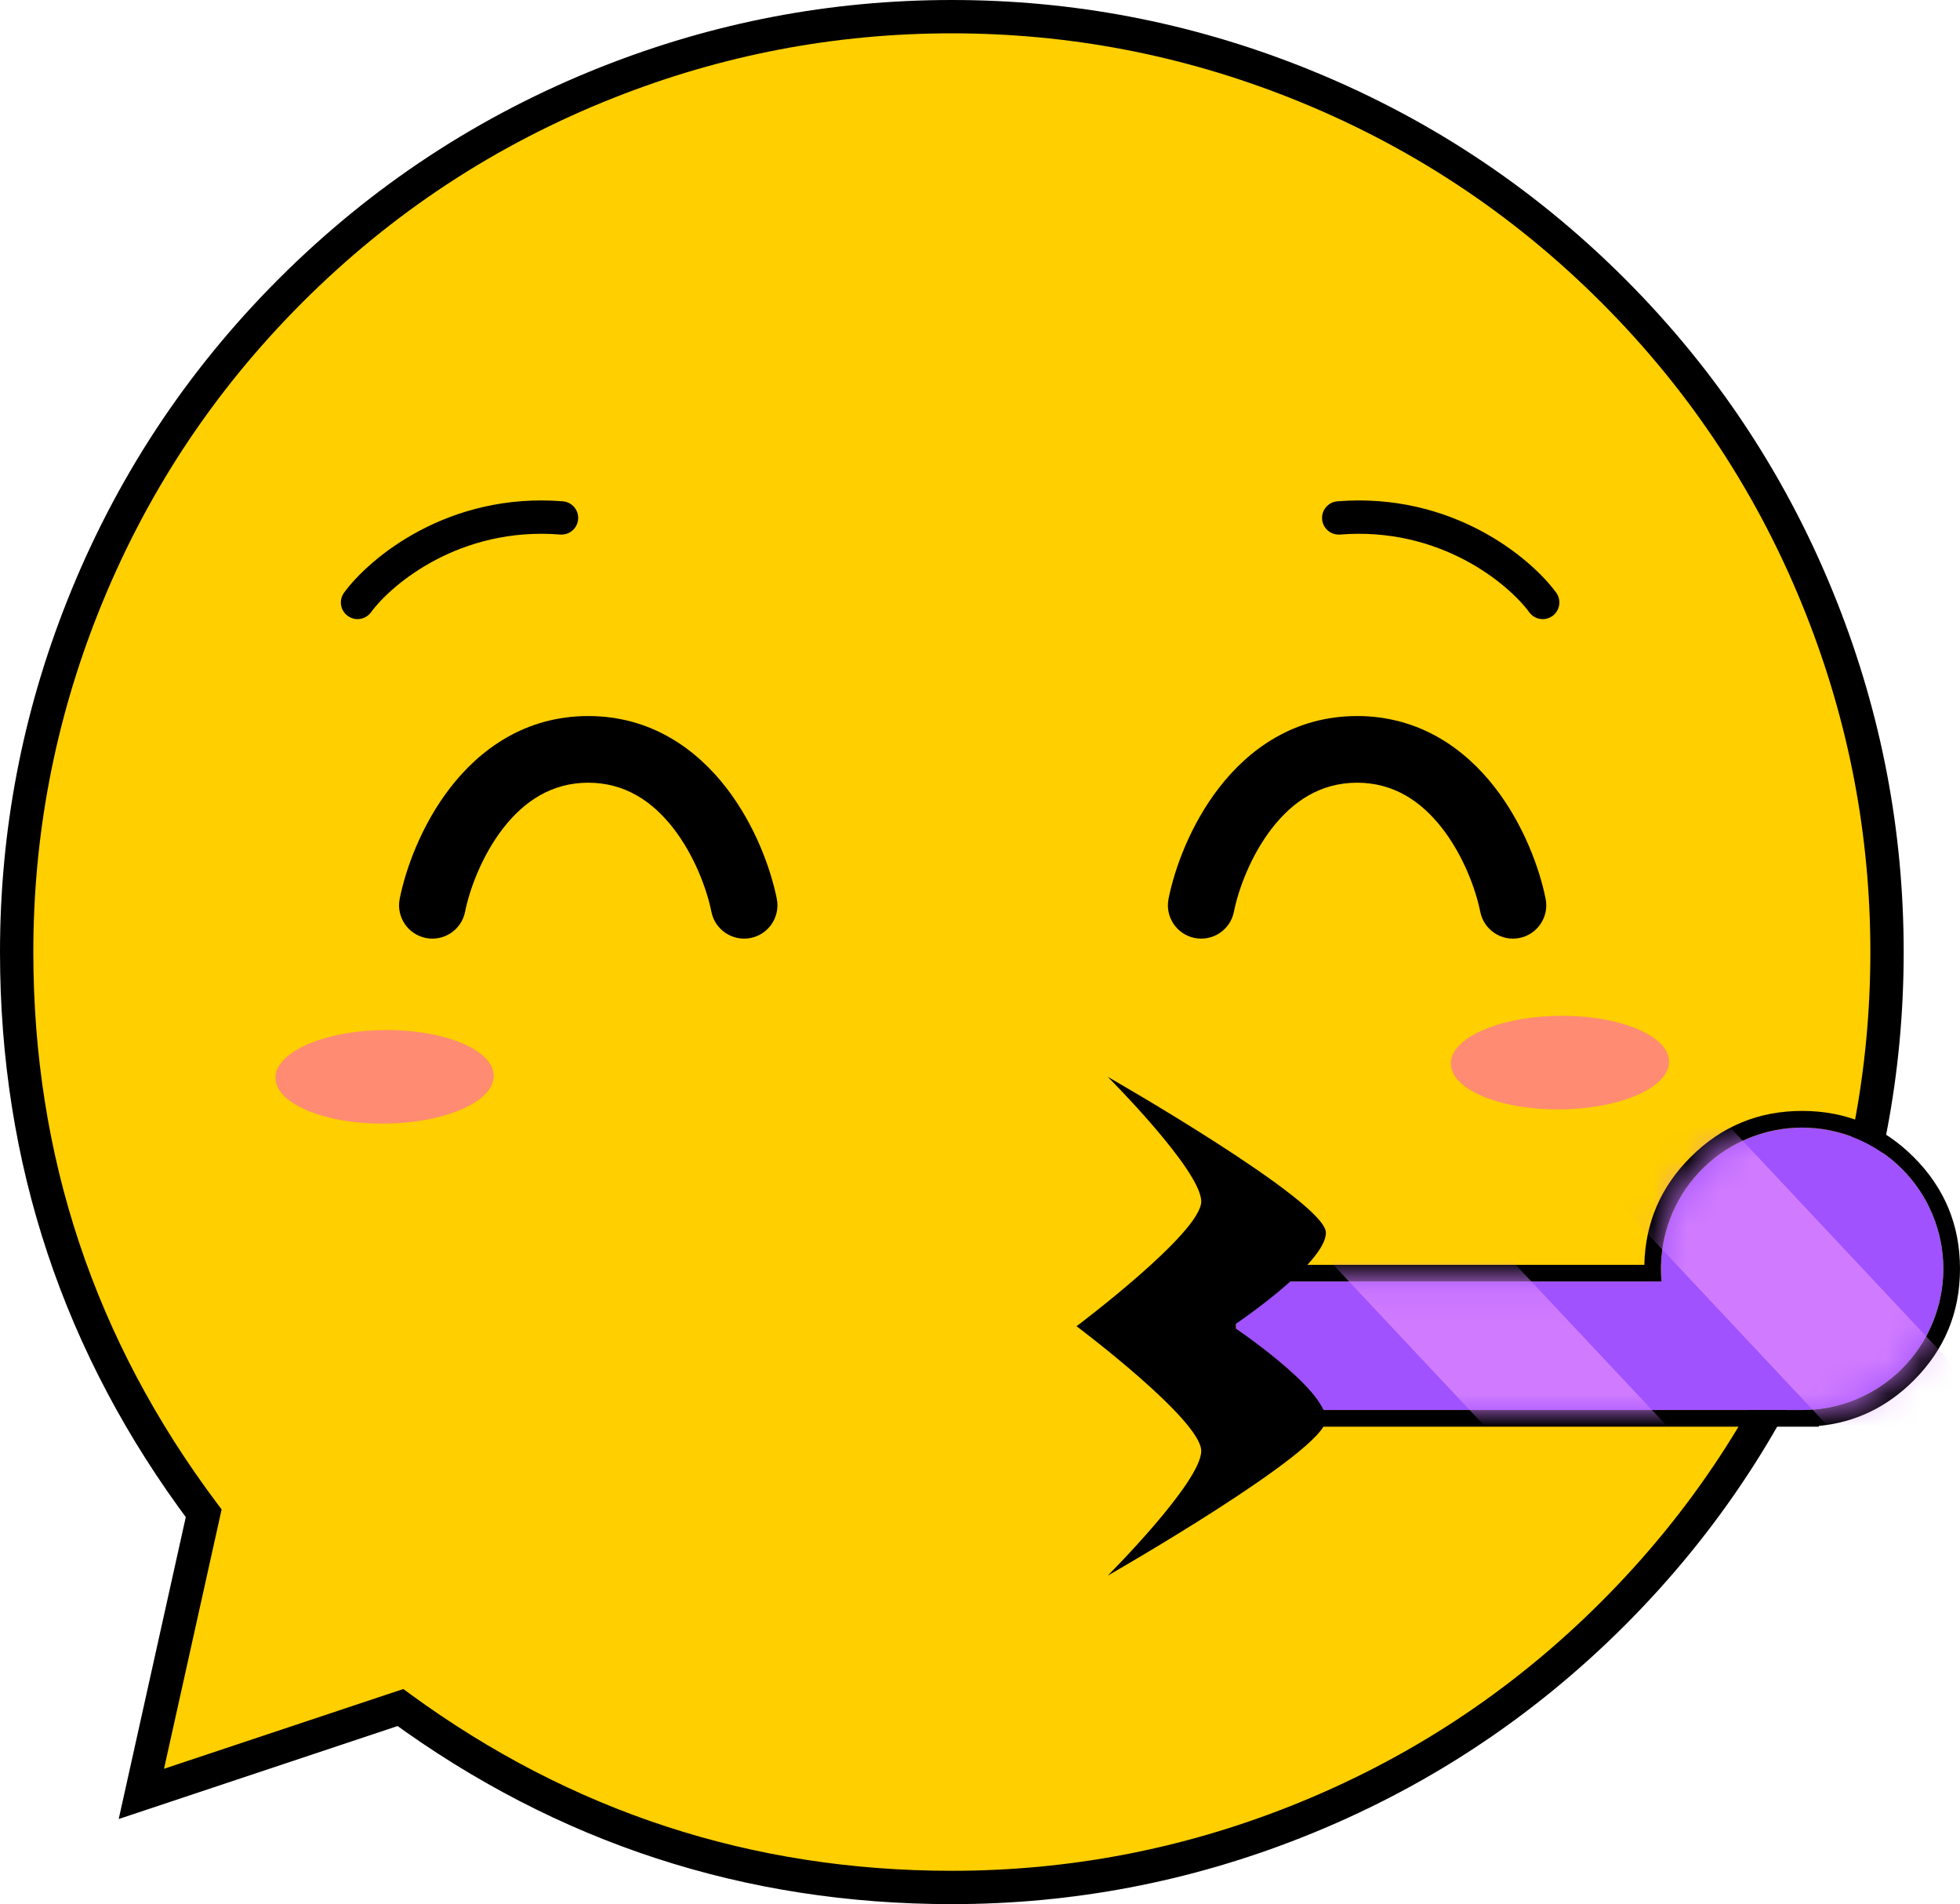 <svg xmlns="http://www.w3.org/2000/svg" xmlns:xlink="http://www.w3.org/1999/xlink" fill="none" version="1.1" width="58.813" height="57.123" viewBox="0 0 58.813 57.123"><defs><filter id="master_svg0_0_1087" filterUnits="objectBoundingBox" color-interpolation-filters="sRGB" x="-2" y="-2" width="10.548" height="6.806"><feFlood flood-opacity="0" result="BackgroundImageFix"/><feBlend mode="normal" in="SourceGraphic" in2="BackgroundImageFix" result="shape"/><feGaussianBlur stdDeviation="0.5" result="effect1_foregroundBlur"/></filter><filter id="master_svg1_0_1090" filterUnits="objectBoundingBox" color-interpolation-filters="sRGB" x="-2" y="-2" width="10.548" height="6.806"><feFlood flood-opacity="0" result="BackgroundImageFix"/><feBlend mode="normal" in="SourceGraphic" in2="BackgroundImageFix" result="shape"/><feGaussianBlur stdDeviation="0.5" result="effect1_foregroundBlur"/></filter><mask id="master_svg2_0_1097" style="mask-type:alpha" maskUnits="userSpaceOnUse"><g><path d="M54.076,42.3Q54.18,42.3,54.284,42.295Q54.388,42.29,54.492,42.28Q54.595,42.27,54.698,42.254Q54.801,42.239,54.903,42.219Q55.005,42.199,55.106,42.173Q55.207,42.148,55.306,42.118Q55.406,42.088,55.504,42.053Q55.602,42.017,55.698,41.978Q55.794,41.938,55.888,41.893Q55.982,41.849,56.074,41.8Q56.165,41.751,56.255,41.697Q56.344,41.644,56.43,41.586Q56.517,41.528,56.6,41.466Q56.684,41.404,56.764,41.338Q56.845,41.272,56.922,41.203Q56.999,41.133,57.072,41.059Q57.146,40.986,57.216,40.909Q57.285,40.832,57.351,40.751Q57.417,40.671,57.479,40.587Q57.541,40.504,57.599,40.417Q57.657,40.331,57.71,40.242Q57.764,40.152,57.813,40.061Q57.862,39.969,57.906,39.875Q57.951,39.781,57.991,39.685Q58.03,39.589,58.065,39.491Q58.101,39.393,58.131,39.293Q58.161,39.194,58.186,39.093Q58.211,38.992,58.232,38.89Q58.252,38.788,58.267,38.685Q58.283,38.582,58.293,38.479Q58.303,38.375,58.308,38.271Q58.313,38.167,58.313,38.063Q58.313,37.959,58.308,37.856Q58.303,37.752,58.293,37.648Q58.283,37.545,58.267,37.442Q58.252,37.339,58.232,37.237Q58.211,37.135,58.186,37.034Q58.161,36.933,58.131,36.834Q58.1,36.734,58.065,36.636Q58.03,36.538,57.991,36.442Q57.951,36.346,57.906,36.252Q57.862,36.158,57.813,36.066Q57.764,35.974,57.71,35.885Q57.657,35.796,57.599,35.71Q57.541,35.623,57.479,35.54Q57.417,35.456,57.351,35.376Q57.285,35.295,57.216,35.218Q57.146,35.141,57.072,35.068Q56.999,34.994,56.922,34.924Q56.845,34.854,56.764,34.788Q56.684,34.722,56.6,34.66Q56.517,34.598,56.43,34.541Q56.344,34.483,56.254,34.429Q56.165,34.376,56.074,34.327Q55.982,34.278,55.888,34.233Q55.794,34.189,55.698,34.149Q55.602,34.109,55.504,34.074Q55.406,34.039,55.306,34.009Q55.207,33.979,55.106,33.954Q55.005,33.928,54.903,33.908Q54.801,33.888,54.698,33.872Q54.595,33.857,54.492,33.847Q54.388,33.837,54.284,33.832Q54.18,33.827,54.076,33.827Q53.972,33.827,53.868,33.832Q53.765,33.837,53.661,33.847Q53.558,33.857,53.455,33.872Q53.352,33.888,53.25,33.908Q53.148,33.928,53.047,33.954Q52.946,33.979,52.846,34.009Q52.747,34.039,52.649,34.074Q52.551,34.109,52.455,34.149Q52.359,34.189,52.265,34.233Q52.171,34.278,52.079,34.327Q51.987,34.376,51.898,34.429Q51.809,34.483,51.722,34.541Q51.636,34.598,51.552,34.66Q51.469,34.722,51.389,34.788Q51.308,34.854,51.231,34.924Q51.154,34.994,51.08,35.068Q51.007,35.141,50.937,35.218Q50.867,35.295,50.801,35.376Q50.735,35.456,50.673,35.54Q50.611,35.623,50.554,35.71Q50.496,35.796,50.442,35.885Q50.389,35.974,50.34,36.066Q50.291,36.158,50.246,36.252Q50.202,36.346,50.162,36.442Q50.122,36.538,50.087,36.636Q50.052,36.734,50.022,36.834Q49.992,36.933,49.966,37.034Q49.941,37.135,49.921,37.237Q49.901,37.339,49.885,37.442Q49.87,37.545,49.86,37.648Q49.85,37.752,49.845,37.856Q49.84,37.959,49.84,38.063Q49.84,38.254,49.857,38.444L37.006,38.444L37.006,42.3L54.076,42.3L54.076,42.3Z" fill-rule="evenodd" fill="#FFFFFF" fill-opacity="1"/></g></mask></defs><g><g><path d="M28.561,56.623Q29.25,56.623,29.938,56.589Q30.626,56.555,31.312,56.488Q31.997,56.42,32.679,56.319Q33.36,56.218,34.036,56.084Q34.712,55.949,35.38,55.782Q36.048,55.615,36.707,55.415Q37.367,55.215,38.015,54.983Q38.664,54.751,39.3,54.487Q39.937,54.223,40.559,53.929Q41.182,53.634,41.789,53.309Q42.397,52.985,42.988,52.631Q43.579,52.276,44.152,51.894Q44.724,51.511,45.278,51.101Q45.831,50.69,46.364,50.253Q46.896,49.816,47.406,49.354Q47.917,48.891,48.404,48.404Q48.891,47.917,49.354,47.406Q49.816,46.896,50.253,46.364Q50.69,45.831,51.101,45.278Q51.511,44.724,51.894,44.152Q52.276,43.579,52.631,42.988Q52.985,42.397,53.309,41.789Q53.634,41.182,53.929,40.559Q54.223,39.937,54.487,39.3Q54.751,38.664,54.983,38.015Q55.215,37.367,55.415,36.707Q55.615,36.048,55.782,35.38Q55.949,34.712,56.084,34.036Q56.218,33.36,56.319,32.679Q56.42,31.997,56.488,31.312Q56.555,30.626,56.589,29.938Q56.623,29.25,56.623,28.561Q56.623,27.873,56.589,27.185Q56.555,26.497,56.488,25.811Q56.42,25.125,56.319,24.444Q56.218,23.763,56.084,23.087Q55.949,22.411,55.782,21.743Q55.615,21.075,55.415,20.416Q55.215,19.756,54.983,19.108Q54.751,18.459,54.487,17.823Q54.223,17.186,53.929,16.564Q53.634,15.941,53.309,15.333Q52.985,14.726,52.631,14.135Q52.276,13.544,51.894,12.971Q51.511,12.399,51.101,11.845Q50.69,11.292,50.253,10.759Q49.816,10.227,49.354,9.717Q48.891,9.206,48.404,8.719Q47.917,8.232,47.406,7.769Q46.896,7.307,46.364,6.87Q45.831,6.433,45.278,6.022Q44.724,5.612,44.152,5.229Q43.579,4.846,42.988,4.492Q42.397,4.138,41.789,3.813Q41.182,3.489,40.559,3.194Q39.937,2.9,39.3,2.636Q38.664,2.372,38.015,2.14Q37.367,1.908,36.707,1.708Q36.048,1.508,35.38,1.341Q34.712,1.174,34.036,1.039Q33.36,0.905,32.679,0.804Q31.997,0.703,31.312,0.635Q30.626,0.568,29.938,0.534Q29.25,0.5,28.561,0.5Q27.873,0.5,27.185,0.534Q26.497,0.568,25.811,0.635Q25.125,0.703,24.444,0.804Q23.763,0.905,23.087,1.039Q22.411,1.174,21.743,1.341Q21.075,1.508,20.416,1.708Q19.756,1.908,19.108,2.14Q18.459,2.372,17.823,2.636Q17.186,2.9,16.564,3.194Q15.941,3.489,15.333,3.813Q14.726,4.138,14.135,4.492Q13.544,4.846,12.971,5.229Q12.399,5.612,11.845,6.022Q11.292,6.433,10.759,6.87Q10.227,7.307,9.717,7.769Q9.206,8.232,8.719,8.719Q8.232,9.206,7.769,9.717Q7.307,10.227,6.87,10.759Q6.433,11.292,6.022,11.845Q5.612,12.399,5.229,12.971Q4.846,13.544,4.492,14.135Q4.138,14.726,3.813,15.333Q3.489,15.941,3.194,16.564Q2.9,17.186,2.636,17.823Q2.372,18.459,2.14,19.108Q1.908,19.756,1.708,20.416Q1.508,21.075,1.341,21.743Q1.174,22.411,1.039,23.087Q0.905,23.763,0.804,24.444Q0.703,25.125,0.635,25.811Q0.568,26.497,0.534,27.185Q0.5,27.873,0.5,28.561Q0.5,29.691,0.591,30.816Q0.681,31.942,0.862,33.056Q1.043,34.171,1.313,35.267Q1.583,36.364,1.94,37.435Q2.297,38.507,2.739,39.546Q3.181,40.585,3.705,41.585Q4.229,42.585,4.832,43.54Q5.435,44.495,6.112,45.398L4.242,53.817L12.015,51.226Q12.909,51.878,13.851,52.458Q14.793,53.038,15.779,53.542Q16.764,54.046,17.785,54.471Q18.807,54.896,19.859,55.239Q20.911,55.583,21.987,55.842Q23.063,56.101,24.156,56.275Q25.249,56.449,26.352,56.536Q27.455,56.623,28.561,56.623Z" fill-rule="evenodd" fill="#FFCF00" fill-opacity="1"/><path d="M28.561,56.123Q33.819,56.123,38.707,54.188Q44.014,52.087,48.05,48.05Q52.087,44.014,54.188,38.707Q56.123,33.819,56.123,28.561Q56.123,23.304,54.188,18.416Q52.087,13.109,48.05,9.073Q44.014,5.036,38.707,2.935Q33.819,1,28.561,1Q23.304,1,18.416,2.935Q13.109,5.036,9.073,9.073Q5.036,13.109,2.935,18.416Q1,23.304,1,28.561Q1,37.749,6.512,45.098L6.65,45.282L4.73,53.925L4.242,53.817L4.083,53.342L12.102,50.67L12.31,50.822Q19.571,56.123,28.561,56.123ZM28.561,57.123Q19.245,57.123,11.72,51.629L12.015,51.226L12.173,51.7L3.562,54.57L5.624,45.29L6.112,45.398L5.712,45.698Q0,38.082,0,28.561Q0,23.113,2.005,18.048Q4.183,12.548,8.365,8.365Q12.548,4.183,18.048,2.005Q23.114,0,28.561,0Q34.009,0,39.075,2.005Q44.575,4.183,48.758,8.365Q52.94,12.548,55.118,18.048Q57.123,23.114,57.123,28.561Q57.123,34.009,55.118,39.075Q52.94,44.575,48.758,48.758Q44.575,52.94,39.075,55.118Q34.009,57.123,28.561,57.123Z" fill="#000000" fill-opacity="1"/></g><g transform="matrix(1,-0.01,0.01,1,-0.316,0.084)" filter="url(#master_svg0_0_1087)"><ellipse cx="11.533" cy="32.336" rx="3.274" ry="1.403" fill="#FF8B72" fill-opacity="1"/></g><g><path d="M10.326,17.777C10.162,18,10.21,18.313,10.433,18.476C10.655,18.64,10.968,18.592,11.132,18.369C11.132,18.369,10.326,17.777,10.326,17.777C10.326,17.777,10.326,17.777,10.326,17.777ZM16.81,16.036C17.086,16.058,17.326,15.852,17.348,15.577C17.37,15.302,17.165,15.061,16.89,15.039C16.89,15.039,16.81,16.036,16.81,16.036C16.81,16.036,16.81,16.036,16.81,16.036ZM11.132,18.369C11.755,17.521,13.805,15.796,16.81,16.036C16.81,16.036,16.89,15.039,16.89,15.039C13.459,14.765,11.102,16.721,10.326,17.777C10.326,17.777,11.132,18.369,11.132,18.369C11.132,18.369,11.132,18.369,11.132,18.369Z" fill="#000000" fill-opacity="1"/></g><g transform="matrix(-1,0,0,1,93.584,0)"><path d="M46.889,17.777C46.726,18,46.774,18.313,46.996,18.476C47.219,18.64,47.532,18.592,47.695,18.369C47.695,18.369,46.889,17.777,46.889,17.777C46.889,17.777,46.889,17.777,46.889,17.777ZM53.374,16.036C53.649,16.058,53.89,15.852,53.912,15.577C53.934,15.302,53.728,15.061,53.453,15.039C53.453,15.039,53.374,16.036,53.374,16.036C53.374,16.036,53.374,16.036,53.374,16.036ZM47.695,18.369C48.318,17.521,50.368,15.796,53.374,16.036C53.374,16.036,53.453,15.039,53.453,15.039C50.022,14.765,47.665,16.721,46.889,17.777C46.889,17.777,47.695,18.369,47.695,18.369C47.695,18.369,47.695,18.369,47.695,18.369Z" fill="#000000" fill-opacity="1"/></g><g transform="matrix(1,-0.01,0.01,1,-0.311,0.444)" filter="url(#master_svg1_0_1090)"><ellipse cx="46.801" cy="31.902" rx="3.274" ry="1.403" fill="#FF8B72" fill-opacity="1"/></g><g><g><path d="M54.076,42.3Q54.18,42.3,54.284,42.295Q54.388,42.29,54.491,42.28Q54.595,42.27,54.698,42.254Q54.801,42.239,54.903,42.219Q55.005,42.199,55.106,42.173Q55.206,42.148,55.306,42.118Q55.406,42.088,55.503,42.053Q55.601,42.017,55.697,41.978Q55.794,41.938,55.888,41.893Q55.982,41.849,56.073,41.8Q56.165,41.751,56.254,41.697Q56.343,41.644,56.43,41.586Q56.516,41.528,56.6,41.466Q56.683,41.404,56.764,41.338Q56.844,41.272,56.921,41.203Q56.998,41.133,57.072,41.059Q57.145,40.986,57.215,40.909Q57.285,40.832,57.351,40.751Q57.417,40.671,57.479,40.587Q57.541,40.504,57.599,40.417Q57.657,40.331,57.71,40.242Q57.764,40.152,57.813,40.061Q57.862,39.969,57.906,39.875Q57.951,39.781,57.99,39.685Q58.03,39.589,58.065,39.491Q58.1,39.393,58.13,39.293Q58.161,39.194,58.186,39.093Q58.211,38.992,58.231,38.89Q58.252,38.788,58.267,38.685Q58.282,38.582,58.292,38.479Q58.303,38.375,58.308,38.271Q58.313,38.167,58.313,38.063Q58.313,37.959,58.308,37.856Q58.303,37.752,58.292,37.648Q58.282,37.545,58.267,37.442Q58.252,37.339,58.231,37.237Q58.211,37.135,58.186,37.034Q58.161,36.933,58.13,36.834Q58.1,36.734,58.065,36.636Q58.03,36.538,57.99,36.442Q57.951,36.346,57.906,36.252Q57.862,36.158,57.813,36.066Q57.764,35.974,57.71,35.885Q57.657,35.796,57.599,35.71Q57.541,35.623,57.479,35.54Q57.417,35.456,57.351,35.376Q57.285,35.295,57.215,35.218Q57.145,35.141,57.072,35.068Q56.998,34.994,56.921,34.924Q56.844,34.854,56.764,34.788Q56.683,34.722,56.6,34.66Q56.516,34.598,56.43,34.541Q56.343,34.483,56.254,34.429Q56.165,34.376,56.073,34.327Q55.982,34.278,55.887,34.233Q55.793,34.189,55.697,34.149Q55.601,34.109,55.503,34.074Q55.405,34.039,55.306,34.009Q55.206,33.979,55.105,33.954Q55.005,33.928,54.903,33.908Q54.801,33.888,54.698,33.872Q54.595,33.857,54.491,33.847Q54.388,33.837,54.284,33.832Q54.18,33.827,54.076,33.827Q53.972,33.827,53.868,33.832Q53.764,33.837,53.661,33.847Q53.557,33.857,53.454,33.872Q53.351,33.888,53.249,33.908Q53.147,33.928,53.047,33.954Q52.946,33.979,52.846,34.009Q52.747,34.039,52.649,34.074Q52.551,34.109,52.455,34.149Q52.359,34.189,52.265,34.233Q52.171,34.278,52.079,34.327Q51.987,34.376,51.898,34.429Q51.809,34.483,51.722,34.541Q51.636,34.598,51.552,34.66Q51.469,34.722,51.388,34.788Q51.308,34.854,51.231,34.924Q51.154,34.994,51.08,35.068Q51.007,35.141,50.937,35.218Q50.867,35.295,50.801,35.376Q50.735,35.456,50.673,35.54Q50.611,35.623,50.553,35.71Q50.495,35.796,50.442,35.885Q50.389,35.974,50.339,36.066Q50.29,36.158,50.246,36.252Q50.202,36.346,50.162,36.442Q50.122,36.538,50.087,36.636Q50.052,36.734,50.022,36.834Q49.991,36.933,49.966,37.034Q49.941,37.135,49.921,37.237Q49.9,37.339,49.885,37.442Q49.87,37.545,49.86,37.648Q49.849,37.752,49.844,37.856Q49.839,37.959,49.839,38.063Q49.839,38.254,49.856,38.444L37.086,38.444L37.086,42.3L54.076,42.3L54.076,42.3Z" fill-rule="evenodd" fill="#A052FF" fill-opacity="1"/><path d="M54.576,42.777L54.576,42.8L36.586,42.8L36.586,37.944L49.341,37.944Q49.382,36.059,50.727,34.714Q52.114,33.327,54.076,33.327Q56.038,33.327,57.425,34.714Q58.813,36.101,58.813,38.063Q58.813,40.025,57.425,41.413Q56.218,42.62,54.576,42.777ZM54.076,42.3Q54.18,42.3,54.284,42.295Q54.388,42.29,54.491,42.28Q54.595,42.27,54.698,42.254Q54.801,42.239,54.903,42.219Q55.005,42.199,55.106,42.173Q55.206,42.148,55.306,42.118Q55.406,42.088,55.503,42.053Q55.601,42.017,55.697,41.978Q55.794,41.938,55.888,41.893Q55.982,41.849,56.073,41.8Q56.165,41.751,56.254,41.697Q56.343,41.644,56.43,41.586Q56.516,41.528,56.6,41.466Q56.683,41.404,56.764,41.338Q56.844,41.272,56.921,41.203Q56.998,41.133,57.072,41.059Q57.145,40.986,57.215,40.909Q57.285,40.832,57.351,40.751Q57.417,40.671,57.479,40.587Q57.541,40.504,57.599,40.417Q57.657,40.331,57.71,40.242Q57.764,40.152,57.813,40.061Q57.862,39.969,57.906,39.875Q57.951,39.781,57.99,39.685Q58.03,39.589,58.065,39.491Q58.1,39.393,58.13,39.293Q58.161,39.194,58.186,39.093Q58.211,38.992,58.231,38.89Q58.252,38.788,58.267,38.685Q58.282,38.582,58.292,38.479Q58.303,38.375,58.308,38.271Q58.313,38.167,58.313,38.063Q58.313,37.959,58.308,37.856Q58.303,37.752,58.292,37.648Q58.282,37.545,58.267,37.442Q58.252,37.339,58.231,37.237Q58.211,37.135,58.186,37.034Q58.161,36.933,58.13,36.834Q58.1,36.734,58.065,36.636Q58.03,36.538,57.99,36.442Q57.951,36.346,57.906,36.252Q57.862,36.158,57.813,36.066Q57.764,35.974,57.71,35.885Q57.657,35.796,57.599,35.71Q57.541,35.623,57.479,35.54Q57.417,35.456,57.351,35.376Q57.285,35.295,57.215,35.218Q57.145,35.141,57.072,35.068Q56.998,34.994,56.921,34.924Q56.844,34.854,56.764,34.788Q56.683,34.722,56.6,34.66Q56.516,34.598,56.43,34.541Q56.343,34.483,56.254,34.429Q56.165,34.376,56.073,34.327Q55.982,34.278,55.887,34.233Q55.793,34.189,55.697,34.149Q55.601,34.109,55.503,34.074Q55.405,34.039,55.306,34.009Q55.206,33.979,55.105,33.954Q55.005,33.928,54.903,33.908Q54.801,33.888,54.698,33.872Q54.595,33.857,54.491,33.847Q54.388,33.837,54.284,33.832Q54.18,33.827,54.076,33.827Q53.872,33.827,53.668,33.846Q53.465,33.866,53.264,33.905Q53.063,33.944,52.868,34.003Q52.672,34.061,52.482,34.138Q52.293,34.215,52.112,34.309Q51.931,34.404,51.759,34.516Q51.588,34.628,51.429,34.755Q51.269,34.883,51.123,35.026Q50.976,35.168,50.844,35.324Q50.712,35.48,50.595,35.648Q50.479,35.816,50.379,35.994Q50.279,36.173,50.197,36.36Q50.115,36.547,50.051,36.741Q49.987,36.935,49.942,37.135Q49.897,37.334,49.872,37.537Q49.847,37.74,49.841,37.944Q49.839,38.004,49.839,38.063Q49.839,38.254,49.856,38.444L49.355,38.444L37.586,38.444L37.086,38.444L37.086,38.944L37.086,42.3L37.586,42.3L53.576,42.3L54.076,42.3L54.076,42.3Z" fill-rule="evenodd" fill="#000000" fill-opacity="1"/></g><g mask="url(#master_svg2_0_1097)"><g transform="matrix(0.684,0.729,-0.729,0.684,39.778,-26.708)"><rect x="50.728" y="32.577" width="12.076" height="3.992" rx="0" fill="#D07BFF" fill-opacity="1"/></g><g transform="matrix(0.684,0.729,-0.729,0.684,38.824,-20.022)"><rect x="42.531" y="34.819" width="12.076" height="3.992" rx="0" fill="#D07BFF" fill-opacity="1"/></g></g></g><g><path d="M36.045,36.045C36.045,35.109,33.238,32.303,33.238,32.303C33.238,32.303,39.786,36.045,39.786,36.98C39.786,37.915,36.98,39.786,36.98,39.786C36.98,39.786,39.786,41.657,39.786,42.592C39.786,43.528,33.238,47.269,33.238,47.269C33.238,47.269,36.045,44.463,36.045,43.528C36.045,42.592,32.303,39.786,32.303,39.786C32.303,39.786,36.045,36.98,36.045,36.045C36.045,36.045,36.045,36.045,36.045,36.045Z" fill="#000000" fill-opacity="1"/></g><g><path d="M11.994,26.962C11.885,27.504,12.237,28.031,12.778,28.139C13.32,28.247,13.846,27.896,13.955,27.355C13.955,27.355,11.994,26.962,11.994,26.962C11.994,26.962,11.994,26.962,11.994,26.962ZM21.347,27.355C21.456,27.896,21.983,28.247,22.524,28.139C23.066,28.031,23.417,27.504,23.309,26.962C23.309,26.962,21.347,27.355,21.347,27.355C21.347,27.355,21.347,27.355,21.347,27.355ZM13.955,27.355C14.087,26.693,14.455,25.676,15.097,24.848C15.725,24.039,16.552,23.481,17.651,23.481C17.651,23.481,17.651,21.481,17.651,21.481C15.757,21.481,14.401,22.483,13.517,23.622C12.647,24.743,12.173,26.064,11.994,26.962C11.994,26.962,13.955,27.355,13.955,27.355C13.955,27.355,13.955,27.355,13.955,27.355ZM17.651,23.481C18.751,23.481,19.577,24.039,20.205,24.848C20.847,25.676,21.215,26.693,21.347,27.355C21.347,27.355,23.309,26.962,23.309,26.962C23.129,26.064,22.655,24.743,21.785,23.622C20.901,22.483,19.545,21.481,17.651,21.481C17.651,21.481,17.651,23.481,17.651,23.481C17.651,23.481,17.651,23.481,17.651,23.481Z" fill="#000000" fill-opacity="1"/></g><g><path d="M35.064,26.962C34.956,27.504,35.307,28.031,35.848,28.139C36.39,28.247,36.917,27.896,37.025,27.355C37.025,27.355,35.064,26.962,35.064,26.962C35.064,26.962,35.064,26.962,35.064,26.962ZM44.418,27.355C44.526,27.896,45.053,28.247,45.594,28.139C46.136,28.031,46.487,27.504,46.379,26.962C46.379,26.962,44.418,27.355,44.418,27.355C44.418,27.355,44.418,27.355,44.418,27.355ZM37.025,27.355C37.157,26.693,37.525,25.676,38.167,24.848C38.796,24.039,39.622,23.481,40.721,23.481C40.721,23.481,40.721,21.481,40.721,21.481C38.828,21.481,37.471,22.483,36.587,23.622C35.717,24.743,35.243,26.064,35.064,26.962C35.064,26.962,37.025,27.355,37.025,27.355C37.025,27.355,37.025,27.355,37.025,27.355ZM40.721,23.481C41.821,23.481,42.647,24.039,43.275,24.848C43.918,25.676,44.286,26.693,44.418,27.355C44.418,27.355,46.379,26.962,46.379,26.962C46.199,26.064,45.725,24.743,44.855,23.622C43.971,22.483,42.615,21.481,40.721,21.481C40.721,21.481,40.721,23.481,40.721,23.481C40.721,23.481,40.721,23.481,40.721,23.481Z" fill="#000000" fill-opacity="1"/></g></g></svg>